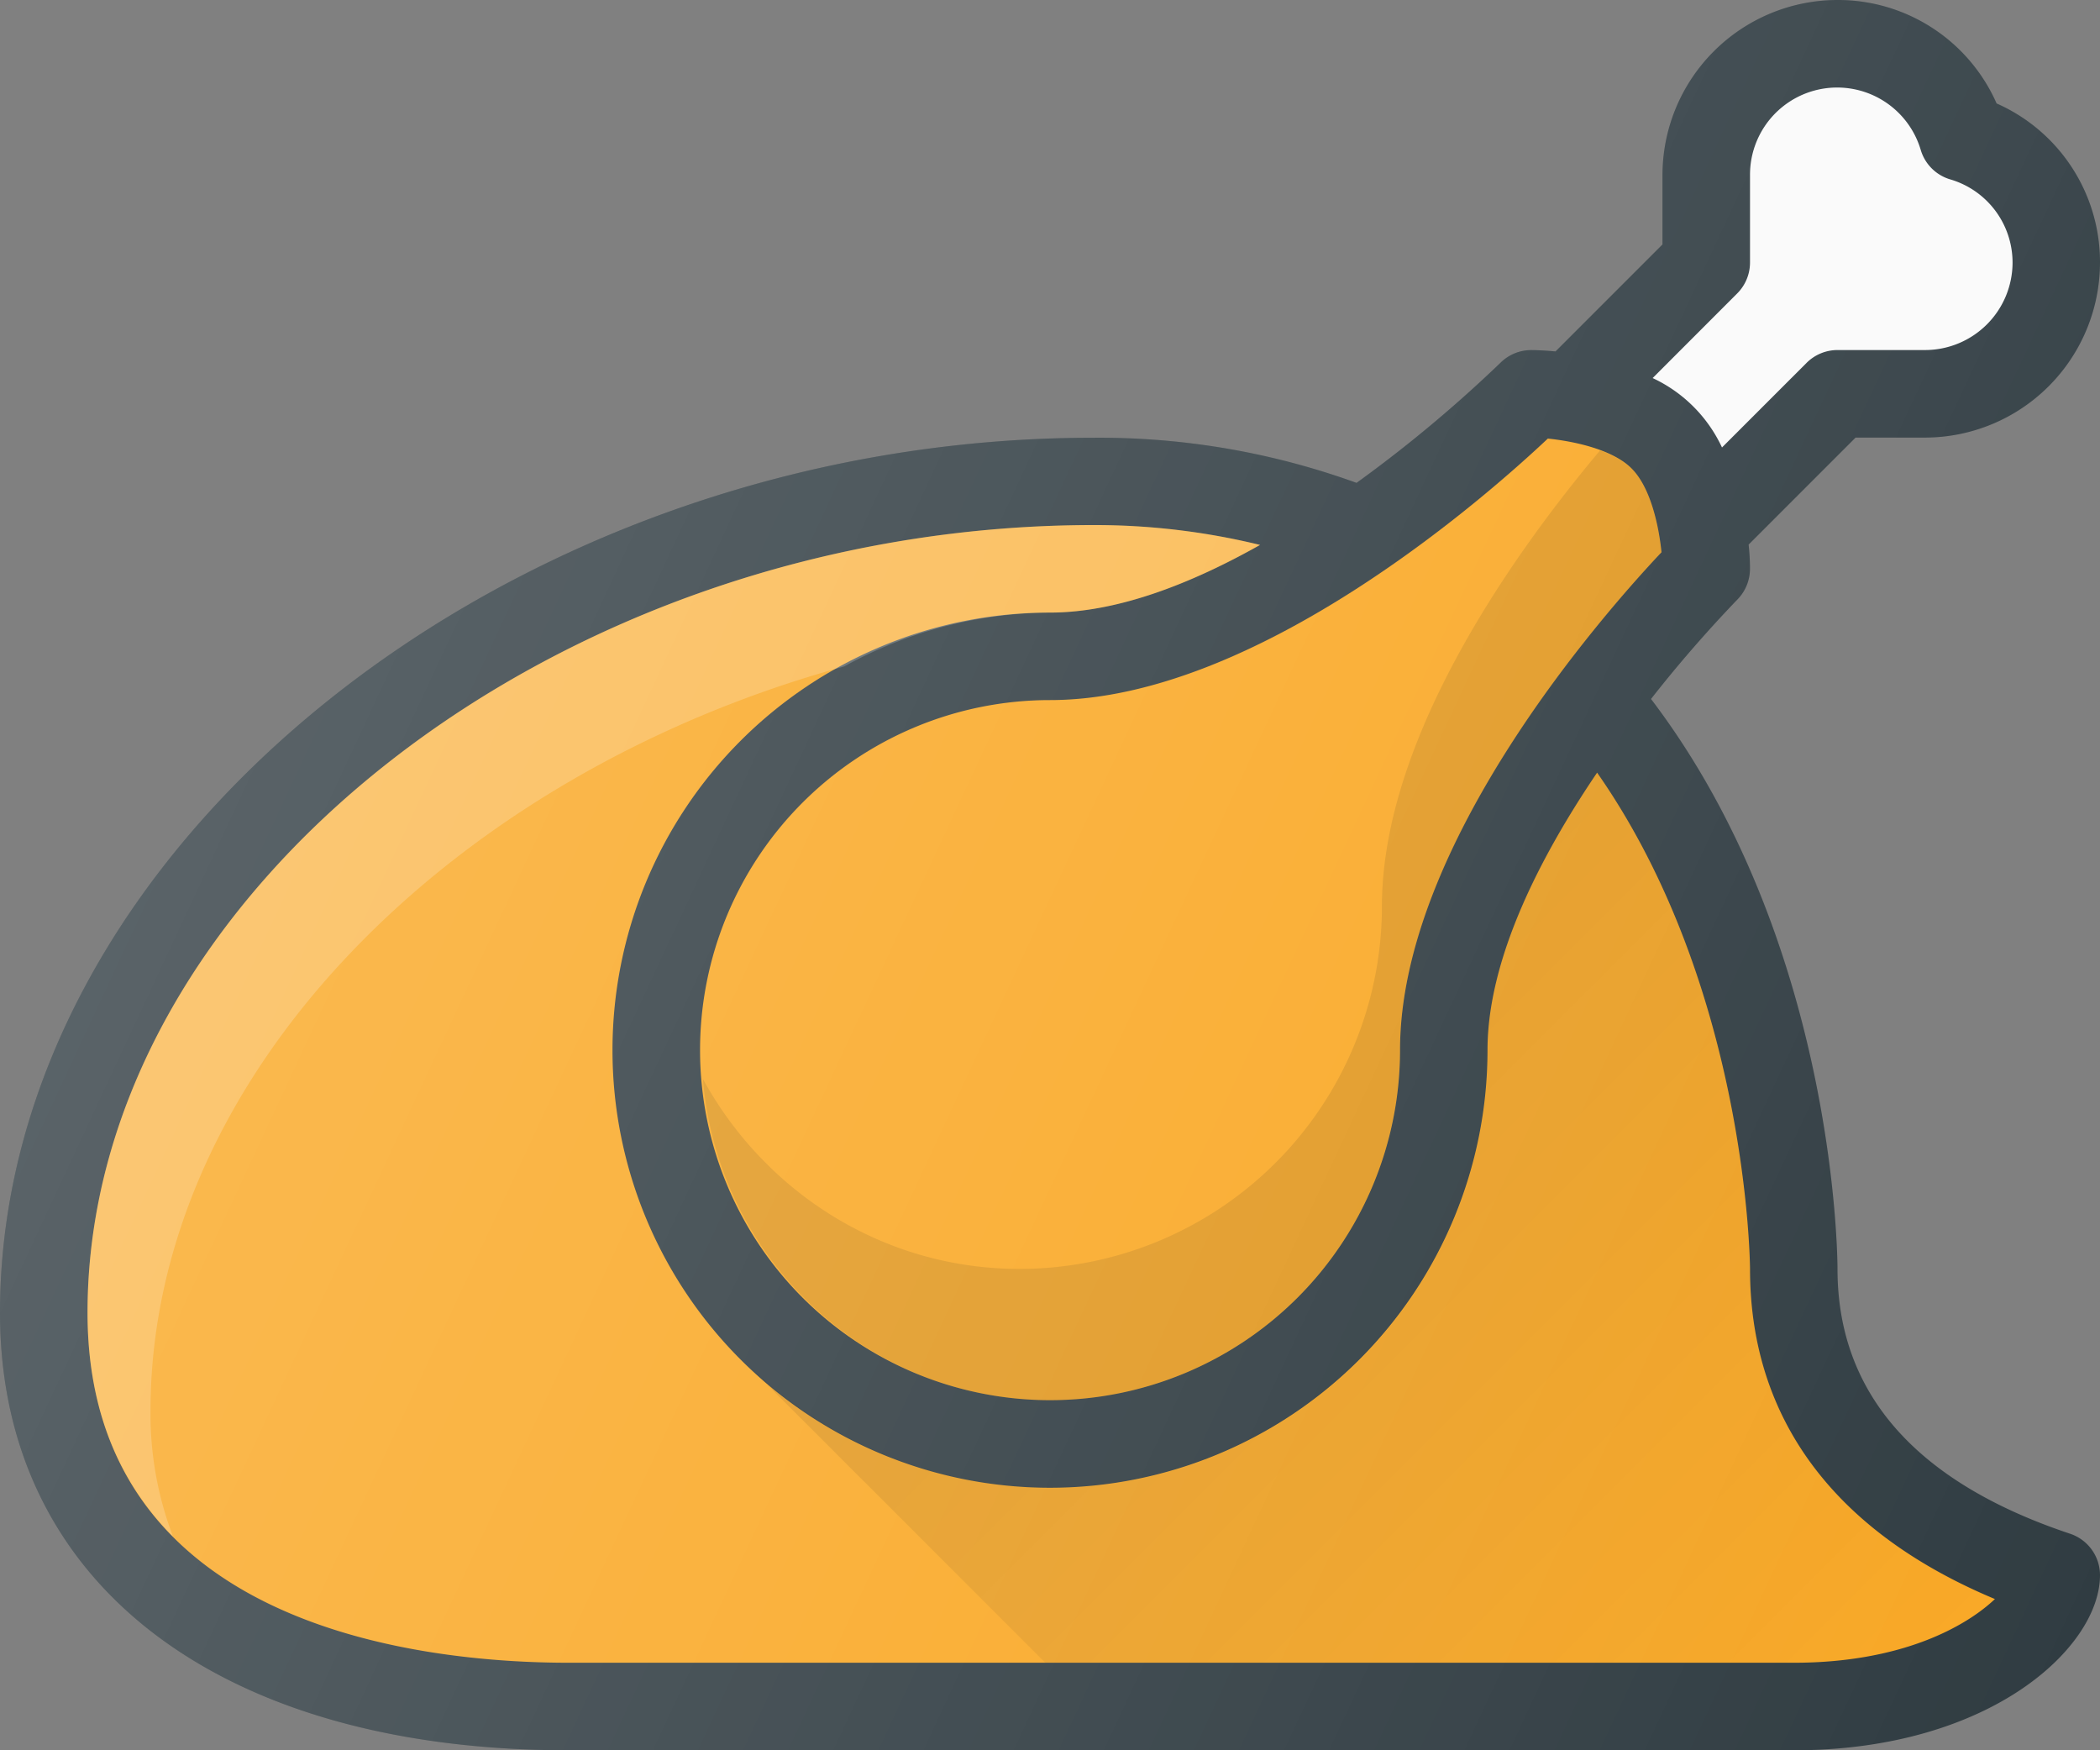 <svg id="Capa_1" data-name="Capa 1" xmlns="http://www.w3.org/2000/svg" viewBox="0 0 512 426.67"><rect x="0" y="0" width="512" height="426.67" fill="#808080" stroke="none"/><defs><style>.cls-1{fill:#303c42}.cls-2{fill:#fafafa}.cls-3{fill:#f9a825}.cls-4,.cls-5{opacity:.1;isolation:isolate}.cls-5{fill:#fff;opacity:.2}.cls-6{fill:url(#linear-gradient)}.cls-7{fill:url(#linear-gradient-2)}</style><linearGradient id="linear-gradient" x1="-80.74" y1="26.51" x2="-72.28" y2="34.97" gradientTransform="translate(1992.67 -277.98) scale(21.33)" gradientUnits="userSpaceOnUse"><stop offset="0" stop-opacity=".1"/><stop offset="1" stop-opacity="0"/></linearGradient><linearGradient id="linear-gradient-2" x1="-89.83" y1="20.69" x2="-68.25" y2="30.75" gradientTransform="translate(1992.67 -277.98) scale(21.33)" gradientUnits="userSpaceOnUse"><stop offset="0" stop-color="#fff" stop-opacity=".2"/><stop offset="1" stop-color="#fff" stop-opacity="0"/></linearGradient></defs><title>chicken</title><path class="cls-1" d="M504.71 416.55C467.08 404 448 382.29 448 352c0-3.36-.67-80.09-45.47-138.94a318.88 318.88 0 0 1 21-24.18 10.68 10.68 0 0 0 3.13-7.54c0-.69 0-2.89-.33-5.92l26.08-26.08h16.92A42.72 42.72 0 0 0 512 106.67a42.26 42.26 0 0 0-25.21-38.78A42.26 42.26 0 0 0 448 42.67a42.72 42.72 0 0 0-42.67 42.67v16.92l-26.08 26.08c-3-.28-5.22-.33-5.92-.33a10.66 10.66 0 0 0-7.54 3.13 327.64 327.64 0 0 1-35.05 29.24 184.2 184.2 0 0 0-64.07-11C124.6 149.33 0 249 0 362.67c0 65.79 53.13 106.67 138.67 106.67h298.66c48.08 0 74.67-25.23 74.67-42.67a10.66 10.66 0 0 0-7.29-10.12z" transform="translate(0 -42.67)"/><path class="cls-2" d="M423.54 114.21a10.66 10.66 0 0 0 3.13-7.54V85.33a21.25 21.25 0 0 1 41.63-6.09 10.64 10.64 0 0 0 7.15 7.15 21.13 21.13 0 0 1 15.23 20.28A21.35 21.35 0 0 1 469.33 128H448a10.66 10.66 0 0 0-7.54 3.13l-20.62 20.62a34.93 34.93 0 0 0-16.91-16.92z" transform="translate(0 -42.67)"/><path class="cls-3" d="M377.38 149.58c6.08.63 15.67 2.54 20.42 7.29s6.67 14.34 7.29 20.42c-13.75 14.58-63.75 71.06-63.75 121.37A85.33 85.33 0 1 1 256 213.33c50.31 0 106.79-50 121.38-63.75z" transform="translate(0 -42.67)"/><path class="cls-4" d="M397.79 156.88a21.35 21.35 0 0 0-7.69-4.39c-20.57 24.49-53.17 69.81-53.17 111.17A88.43 88.43 0 0 1 248.59 352c-33.42 0-62.21-18.87-77.21-46.3C175 349.42 211.35 384 256 384a85.42 85.42 0 0 0 85.33-85.33c0-50.31 50-106.79 63.75-121.37-.62-6.08-2.54-15.67-7.29-20.42z" transform="translate(0 -42.67)"/><path class="cls-3" d="M437.33 448H138.67c-35.27 0-117.33-8.31-117.33-85.33 0-102.28 114.65-192 245.33-192a169.72 169.72 0 0 1 40.54 4.84C290.62 184.85 272.59 192 256 192a106.67 106.67 0 1 0 106.67 106.67c0-22.26 12.84-47.16 26.72-67.65 36.8 52.64 37.28 120.25 37.28 121 0 36.47 20.58 64.09 59.71 80.45-6.98 6.61-22.63 15.53-49.05 15.53z" transform="translate(0 -42.67)"/><path class="cls-5" d="M36.69 386.67c0-81.66 73.16-155.16 169.13-181.54A105.27 105.27 0 0 1 256 192c16.59 0 34.62-7.15 51.21-16.5a169.72 169.72 0 0 0-40.54-4.84c-130.69 0-245.33 89.72-245.33 192 0 24.52 8.36 42 20.84 54.57a83.79 83.79 0 0 1-5.49-30.56z" transform="translate(0 -42.67)"/><path class="cls-6" d="M486.38 432.45c-39.12-16.35-59.71-44-59.71-80.45 0-.73-.48-68.34-37.28-121-13.88 20.49-26.72 45.39-26.72 67.65a106.42 106.42 0 0 1-180.31 76.85l72.5 72.5h182.47c26.42 0 42.07-8.92 49.05-15.55z" transform="translate(0 -42.67)"/><path class="cls-7" d="M504.71 416.55C467.08 404 448 382.29 448 352c0-3.36-.67-80.09-45.47-138.94a318.88 318.88 0 0 1 21-24.18 10.68 10.68 0 0 0 3.13-7.54c0-.69 0-2.89-.33-5.92l26.08-26.08h16.92A42.72 42.72 0 0 0 512 106.67a42.26 42.26 0 0 0-25.21-38.78A42.26 42.26 0 0 0 448 42.67a42.72 42.72 0 0 0-42.67 42.67v16.92l-26.08 26.08c-3-.28-5.22-.33-5.92-.33a10.66 10.66 0 0 0-7.54 3.13 327.64 327.64 0 0 1-35.05 29.24 184.2 184.2 0 0 0-64.07-11C124.6 149.33 0 249 0 362.67c0 65.79 53.13 106.67 138.67 106.67h298.66c48.08 0 74.67-25.23 74.67-42.67a10.66 10.66 0 0 0-7.29-10.12z" transform="translate(0 -42.67)"/></svg>